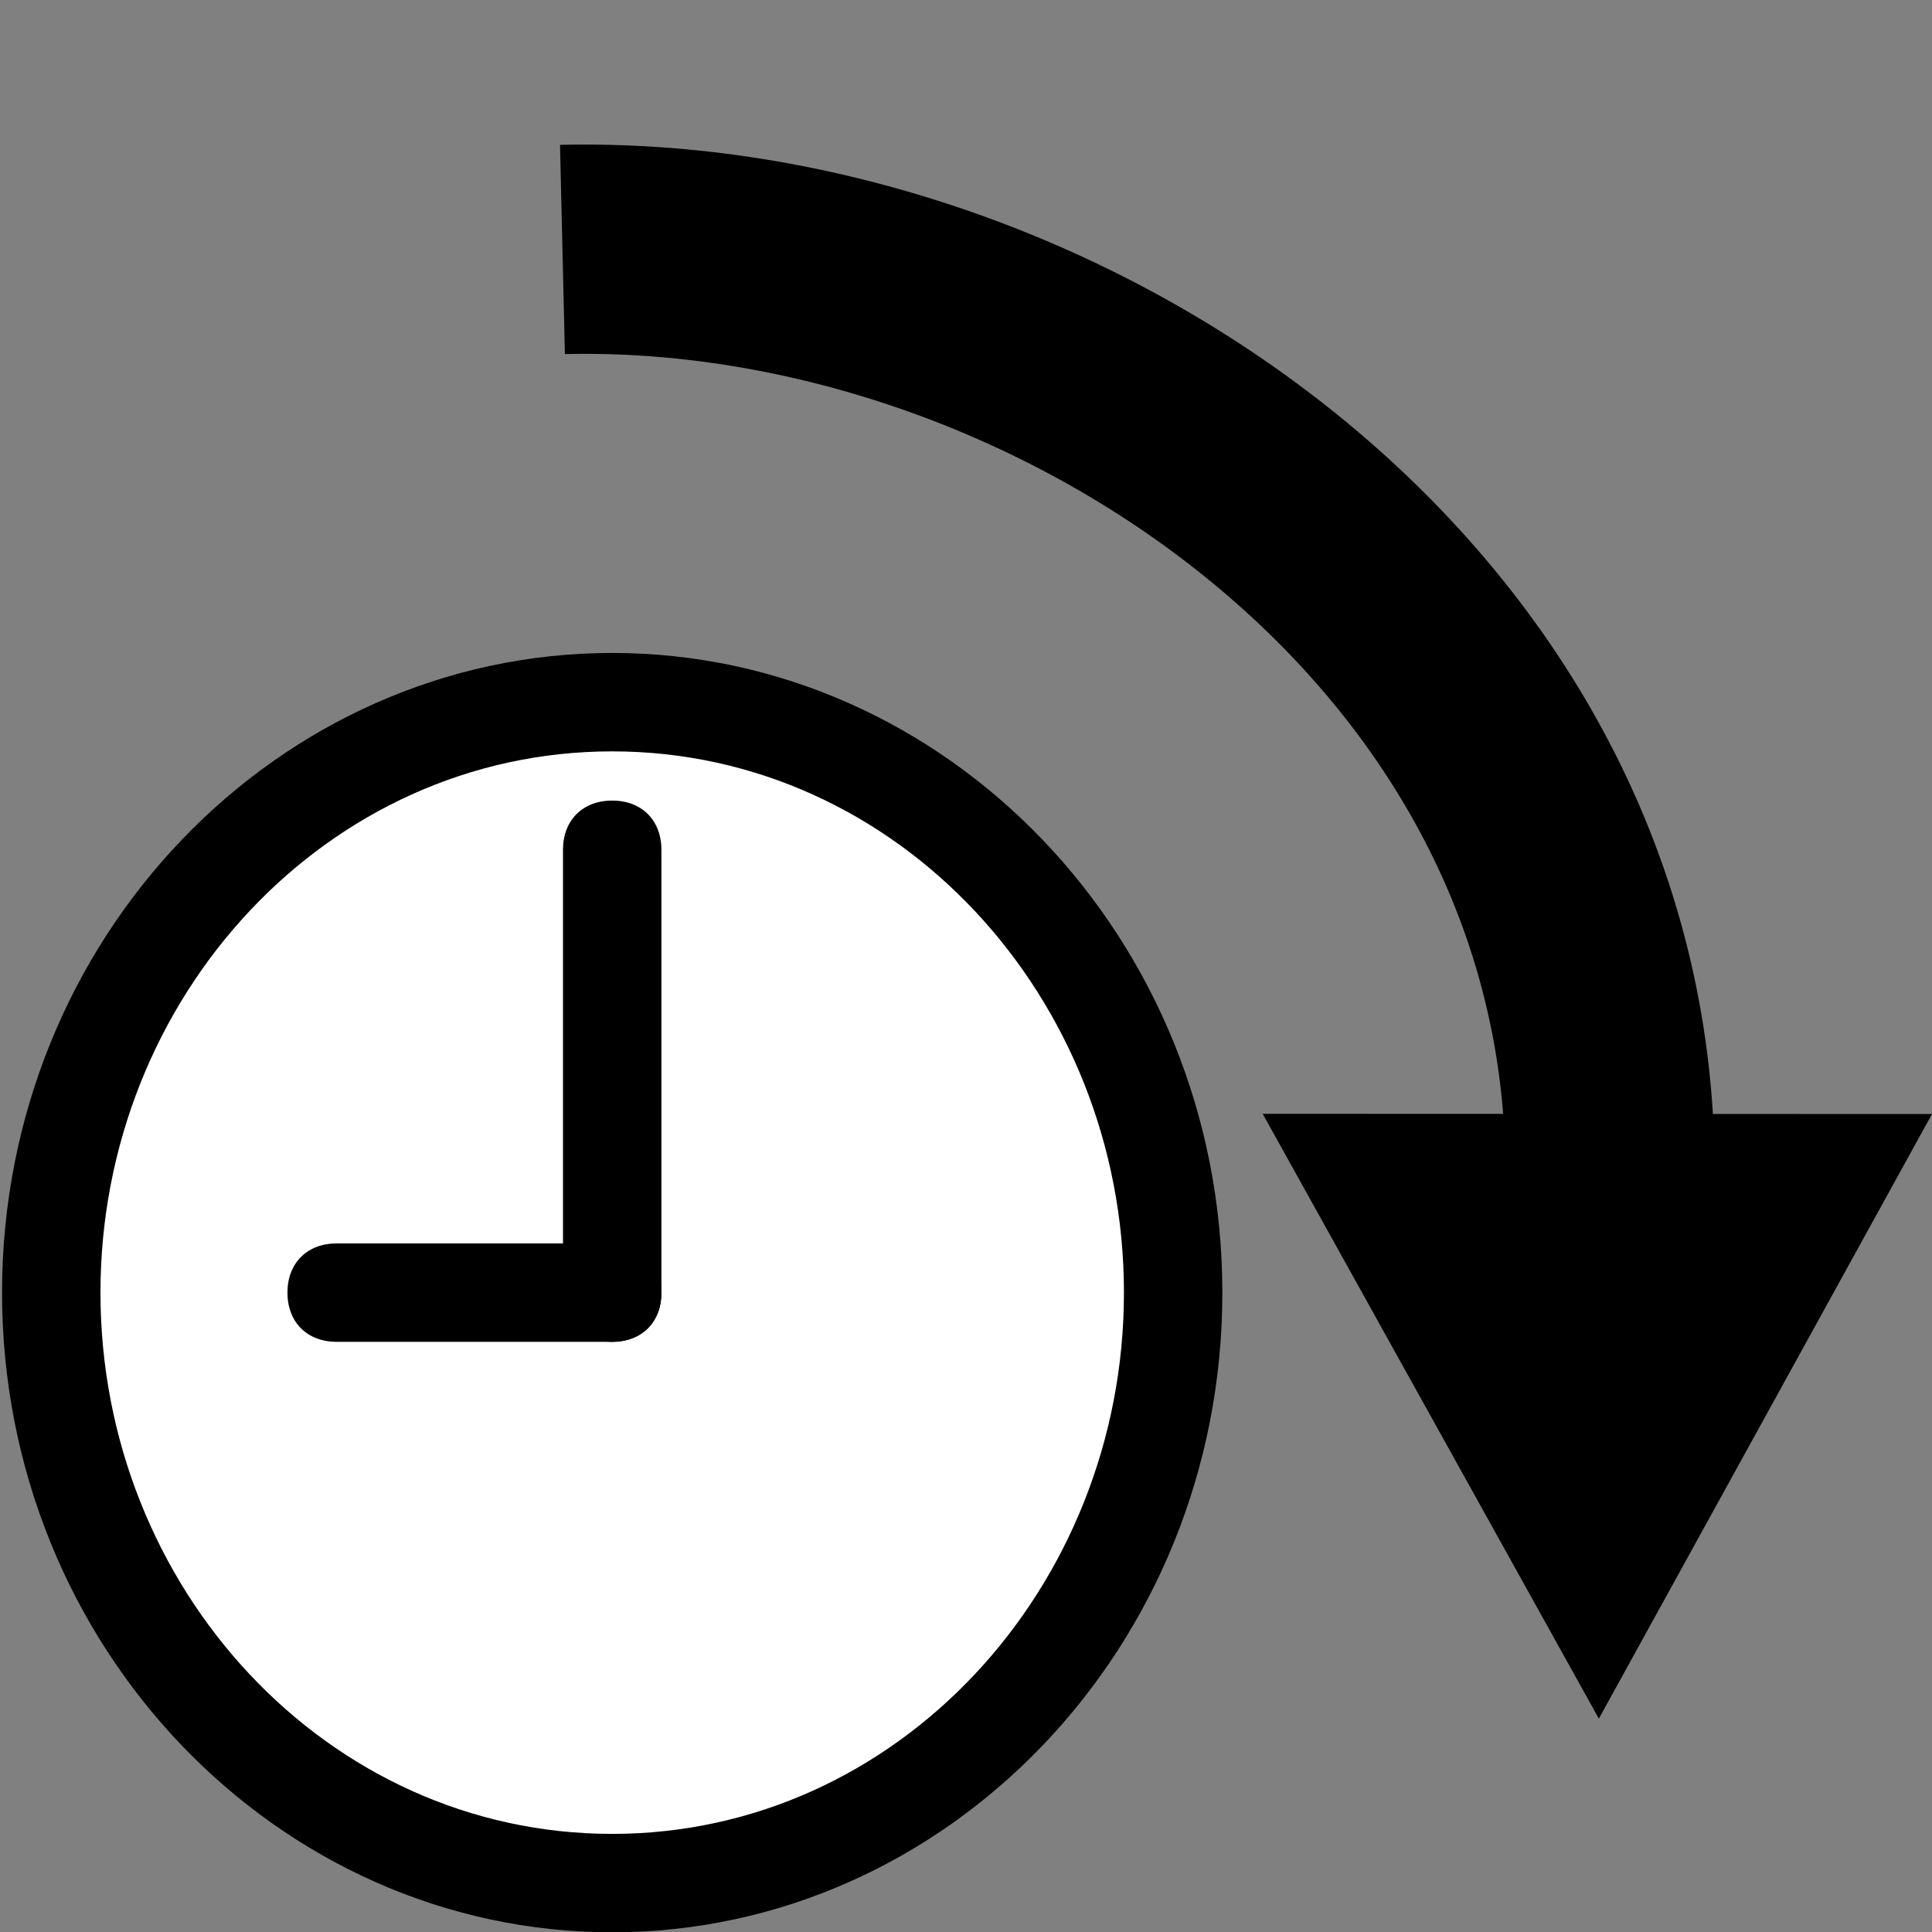 <?xml version="1.0" encoding="UTF-8" standalone="no"?>
<!-- Generator: Adobe Illustrator 21.0.0, SVG Export Plug-In . SVG Version: 6.00 Build 0)  -->

<svg
   xmlns:osb="http://www.openswatchbook.org/uri/2009/osb"
   xmlns:dc="http://purl.org/dc/elements/1.1/"
   xmlns:cc="http://creativecommons.org/ns#"
   xmlns:rdf="http://www.w3.org/1999/02/22-rdf-syntax-ns#"
   xmlns:svg="http://www.w3.org/2000/svg"
   xmlns="http://www.w3.org/2000/svg"
   xmlns:sodipodi="http://sodipodi.sourceforge.net/DTD/sodipodi-0.dtd"
   xmlns:inkscape="http://www.inkscape.org/namespaces/inkscape"
   version="1.0"
   id="Ebene_1"
   x="0px"
   y="0px"
   viewBox="0 0 16 16"
   style="enable-background:new 0 0 16 16;"
   xml:space="preserve"
   inkscape:version="0.91 r13725"
   sodipodi:docname="datetimeshift-icon.svg"
   inkscape:export-filename="/home/simon/git/knime-core/org.knime.time/src/org/knime/time/node/manipulate/datetimeshift/datetimeshift@2x.png"
   inkscape:export-xdpi="180"
   inkscape:export-ydpi="180"><rect x="0" y="0" width="16" height="16" fill="#808080" stroke="none"/><defs
     id="defs19"><linearGradient
       id="linearGradient4151"
       osb:paint="solid"><stop
         style="stop-color:#000000;stop-opacity:1;"
         offset="0"
         id="stop4153" /></linearGradient></defs><sodipodi:namedview
     pagecolor="#ffffff"
     bordercolor="#666666"
     borderopacity="1"
     objecttolerance="10"
     gridtolerance="10"
     guidetolerance="10"
     inkscape:pageopacity="0"
     inkscape:pageshadow="2"
     inkscape:window-width="2560"
     inkscape:window-height="1343"
     id="namedview17"
     showgrid="false"
     inkscape:zoom="32"
     inkscape:cx="16.818186"
     inkscape:cy="2.9171491"
     inkscape:window-x="0"
     inkscape:window-y="27"
     inkscape:window-maximized="1"
     inkscape:current-layer="Ebene_1" /><style
     type="text/css"
     id="style3">
	.st0{fill:#FFFFFF;}
</style><g
     id="g5"
     transform="matrix(0.815,0,0,0.815,-1.45,4.185)"><g
       id="g7"><ellipse
         class="st0"
         cx="8"
         cy="8"
         rx="5.7"
         ry="6"
         id="ellipse9"
         style="fill:#ffffff" /><path
         d="M 8,14.5 C 4.6,14.5 1.8,11.6 1.8,8 1.8,4.4 4.6,1.5 8,1.5 c 3.4,0 6.2,2.9 6.2,6.5 0,3.6 -2.8,6.5 -6.2,6.5 z M 8,2.5 C 5.1,2.5 2.8,5 2.8,8 2.8,11 5.1,13.5 8,13.5 10.9,13.5 13.2,11 13.2,8 13.2,5 10.9,2.5 8,2.5 Z"
         id="path11"
         inkscape:connector-curvature="0" /></g><path
       d="M 8,8.5 C 7.7,8.5 7.5,8.3 7.5,8 l 0,-4.5 C 7.5,3.2 7.7,3 8,3 8.3,3 8.5,3.2 8.5,3.5 L 8.5,8 C 8.5,8.3 8.3,8.5 8,8.5 Z"
       id="path13"
       inkscape:connector-curvature="0" /><path
       d="m 8,8.5 -2.8,0 C 4.9,8.5 4.7,8.3 4.7,8 4.7,7.7 4.9,7.5 5.2,7.5 L 8,7.5 C 8.3,7.5 8.5,7.7 8.5,8 8.5,8.3 8.3,8.5 8,8.5 Z"
       id="path15"
       inkscape:connector-curvature="0" /></g><path
     style="opacity:1;fill:none;fill-opacity:1;stroke:#000000;stroke-width:1.733;stroke-miterlimit:4;stroke-dasharray:none;stroke-opacity:1"
     d="M 4.658,2.066 C 8.681,1.972 13.184,4.959 13.33,9.476"
     id="path4189"
     inkscape:connector-curvature="0"
     sodipodi:nodetypes="cc" /><path
     style="fill:#000000;fill-opacity:1;fill-rule:evenodd;stroke:none;stroke-width:1px;stroke-linecap:butt;stroke-linejoin:miter;stroke-opacity:1"
     d="m 10.457,9.224 5.543,0.002 -2.759,5.007 z"
     id="path4193"
     inkscape:connector-curvature="0"
     sodipodi:nodetypes="cccc" /></svg>